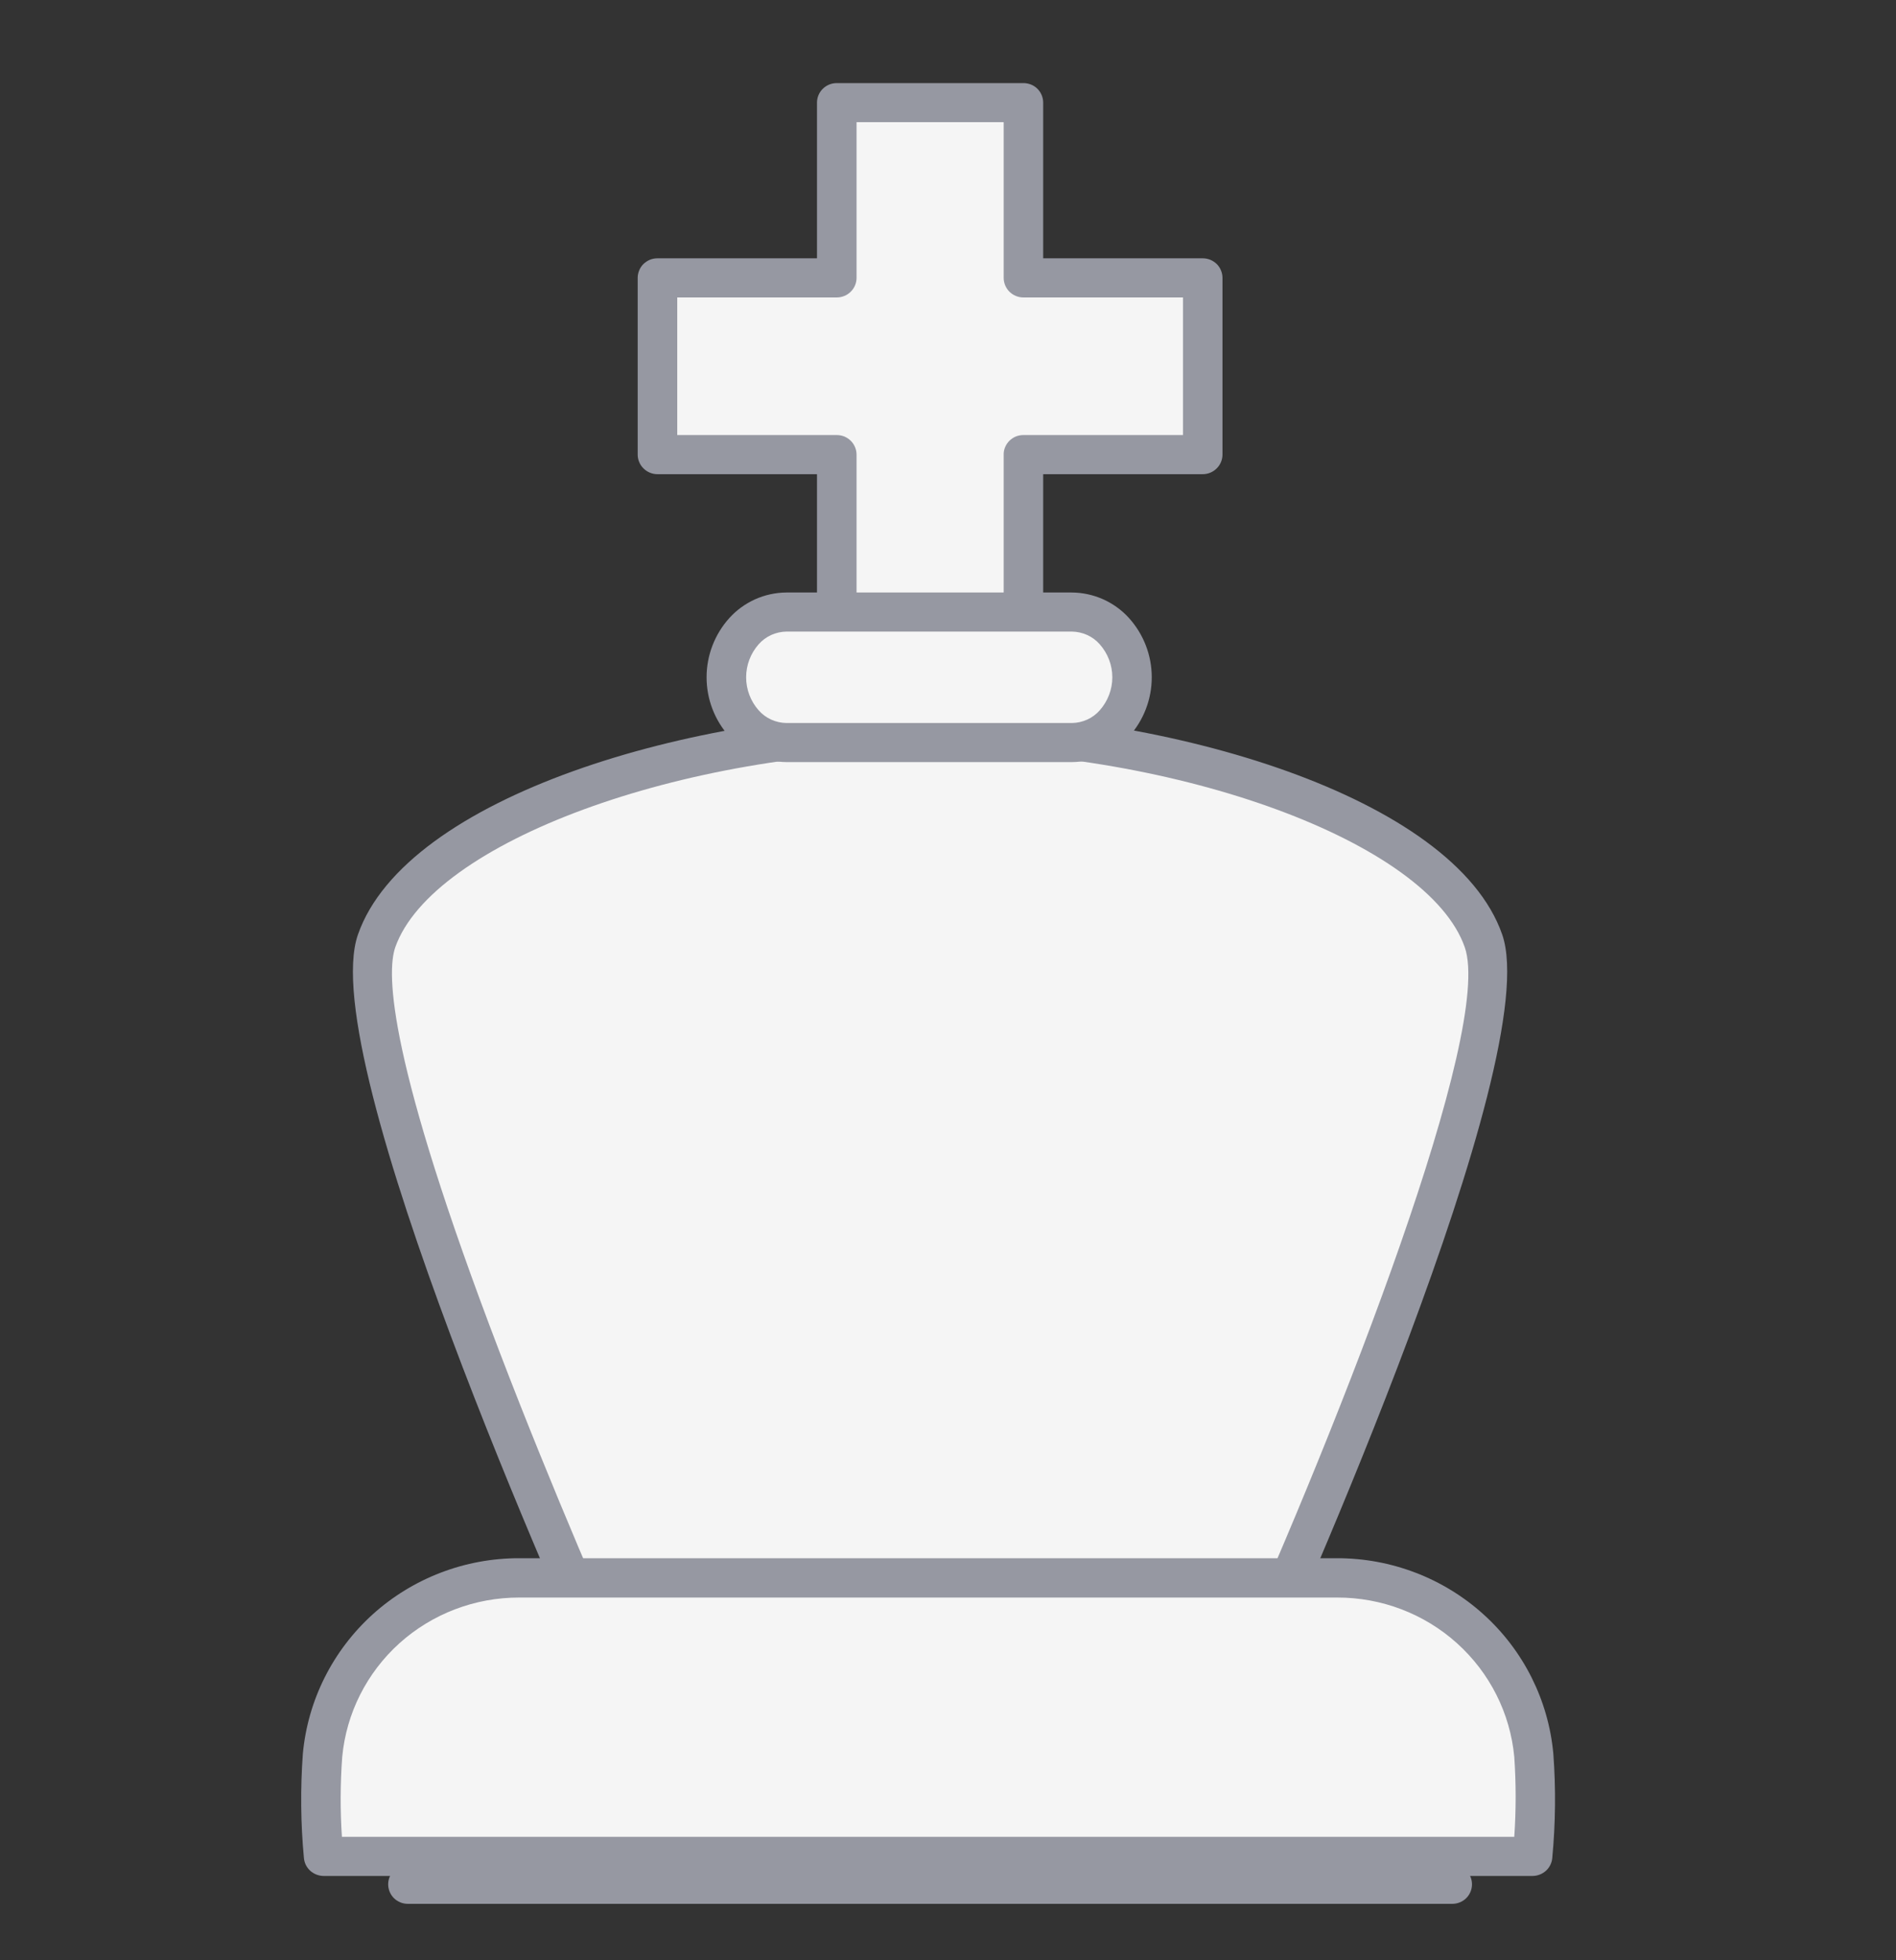 <svg width="30" height="31" viewBox="0 0 30 31" fill="none" xmlns="http://www.w3.org/2000/svg">
<rect x="0" y="0" width="30" height="31" fill="#333333" stroke="none"/>
<g clip-path="url(#clip0_1006_73134)">
<path fill-rule="evenodd" clip-rule="evenodd" d="M9.756 26.636C9.756 26.636 5.292 16.794 5.959 14.879C6.627 12.965 10.835 11.559 14.711 11.559C18.587 11.559 22.8 12.961 23.464 14.879C24.128 16.797 19.669 26.636 19.669 26.636H9.756Z" fill="#F5F5F5"/>
<path d="M19.679 26.945H9.756C9.696 26.945 9.637 26.928 9.587 26.895C9.536 26.863 9.496 26.817 9.471 26.763C9.009 25.744 4.97 16.752 5.664 14.779C6.425 12.599 10.955 11.25 14.716 11.25C18.477 11.25 23.01 12.599 23.769 14.779C24.458 16.758 20.425 25.744 19.964 26.763C19.939 26.817 19.899 26.863 19.848 26.895C19.798 26.927 19.739 26.945 19.679 26.945ZM9.959 26.326H19.476C21.243 22.407 23.631 16.283 23.177 14.981C22.6 13.322 18.646 11.868 14.716 11.868C10.787 11.868 6.839 13.322 6.254 14.981C6.113 15.391 6.138 16.758 7.898 21.363C8.756 23.607 9.682 25.708 9.959 26.326Z" fill="#9698A2"/>
<path d="M13.24 9.681V7.189H10.403V4.394H13.24V1.623H16.193V4.394H19.03V7.189H16.193V9.681" fill="#F5F5F5"/>
<path d="M16.506 9.681H15.881V7.189C15.88 7.149 15.888 7.109 15.904 7.071C15.92 7.033 15.943 6.999 15.972 6.97C16.001 6.942 16.035 6.919 16.073 6.903C16.111 6.888 16.152 6.88 16.193 6.88H18.718V4.704H16.193C16.11 4.704 16.031 4.671 15.972 4.613C15.914 4.555 15.881 4.476 15.881 4.394V1.932H13.553V4.394C13.553 4.435 13.545 4.475 13.529 4.513C13.513 4.551 13.49 4.585 13.461 4.613C13.432 4.642 13.398 4.665 13.36 4.68C13.322 4.696 13.281 4.704 13.24 4.704H10.716V6.88H13.24C13.281 6.88 13.322 6.888 13.36 6.903C13.398 6.919 13.432 6.942 13.461 6.97C13.49 6.999 13.513 7.033 13.529 7.071C13.545 7.109 13.553 7.149 13.553 7.189V9.681H12.927V7.499H10.403C10.32 7.499 10.241 7.466 10.182 7.408C10.123 7.35 10.09 7.271 10.09 7.189V4.394C10.09 4.354 10.098 4.314 10.114 4.276C10.129 4.238 10.152 4.204 10.181 4.175C10.211 4.147 10.245 4.124 10.283 4.108C10.321 4.093 10.362 4.085 10.403 4.085H12.927V1.623C12.927 1.541 12.96 1.462 13.019 1.404C13.078 1.346 13.157 1.314 13.24 1.314H16.193C16.234 1.314 16.275 1.322 16.313 1.337C16.351 1.352 16.386 1.375 16.415 1.404C16.444 1.433 16.467 1.467 16.482 1.504C16.498 1.542 16.506 1.582 16.506 1.623V4.085H19.03C19.071 4.085 19.112 4.093 19.15 4.108C19.188 4.124 19.223 4.147 19.252 4.175C19.281 4.204 19.304 4.238 19.319 4.276C19.335 4.314 19.343 4.354 19.343 4.394V7.189C19.343 7.271 19.31 7.35 19.251 7.408C19.193 7.466 19.113 7.499 19.03 7.499H16.506V9.681Z" fill="#9698A2"/>
<path fill-rule="evenodd" clip-rule="evenodd" d="M16.961 9.681H12.445C12.317 9.682 12.192 9.71 12.076 9.762C11.96 9.814 11.856 9.89 11.772 9.984C11.592 10.186 11.493 10.445 11.493 10.714C11.493 10.983 11.592 11.242 11.772 11.444C11.857 11.538 11.96 11.613 12.076 11.665C12.192 11.717 12.318 11.744 12.445 11.745H16.961C17.088 11.744 17.214 11.717 17.329 11.665C17.445 11.613 17.549 11.538 17.634 11.444C17.813 11.242 17.912 10.983 17.912 10.714C17.912 10.445 17.813 10.186 17.634 9.984C17.549 9.89 17.446 9.814 17.33 9.762C17.214 9.71 17.088 9.682 16.961 9.681Z" fill="#F5F5F5"/>
<path d="M16.961 12.052H12.444C12.274 12.051 12.105 12.014 11.95 11.944C11.794 11.875 11.655 11.774 11.541 11.649C11.308 11.391 11.18 11.057 11.18 10.711C11.18 10.365 11.308 10.031 11.541 9.773C11.655 9.647 11.794 9.547 11.949 9.477C12.104 9.408 12.273 9.371 12.443 9.37H16.959C17.13 9.371 17.299 9.408 17.454 9.477C17.61 9.547 17.749 9.647 17.863 9.773C18.096 10.031 18.224 10.365 18.224 10.711C18.224 11.057 18.096 11.391 17.863 11.649C17.75 11.774 17.61 11.875 17.455 11.945C17.3 12.014 17.131 12.051 16.961 12.052ZM12.444 9.988C12.361 9.989 12.278 10.008 12.202 10.042C12.126 10.077 12.058 10.127 12.003 10.19C11.876 10.334 11.806 10.519 11.806 10.711C11.806 10.903 11.876 11.088 12.003 11.232C12.058 11.295 12.126 11.345 12.202 11.38C12.278 11.414 12.361 11.433 12.444 11.434H16.961C17.044 11.433 17.127 11.414 17.203 11.38C17.279 11.345 17.347 11.295 17.402 11.232C17.529 11.088 17.6 10.903 17.6 10.711C17.6 10.519 17.529 10.334 17.402 10.19C17.347 10.127 17.279 10.077 17.203 10.042C17.127 10.008 17.044 9.989 16.961 9.988H12.444Z" fill="#9698A2"/>
<path fill-rule="evenodd" clip-rule="evenodd" d="M5.104 27.759C5.065 28.291 5.071 28.826 5.12 29.358H24.25C24.3 28.826 24.306 28.291 24.268 27.759C24.199 26.99 23.841 26.276 23.264 25.757C22.688 25.237 21.935 24.951 21.156 24.955H8.216C7.437 24.951 6.684 25.238 6.108 25.757C5.532 26.276 5.173 26.991 5.104 27.759Z" fill="#F5F5F5"/>
<path d="M24.25 29.667H5.12C5.042 29.666 4.967 29.637 4.909 29.585C4.852 29.533 4.816 29.462 4.809 29.385C4.757 28.836 4.752 28.284 4.792 27.734C4.87 26.889 5.264 26.103 5.897 25.53C6.531 24.958 7.358 24.641 8.216 24.642H21.154C22.012 24.641 22.84 24.958 23.473 25.53C24.107 26.102 24.501 26.889 24.578 27.734C24.619 28.284 24.613 28.836 24.561 29.385C24.554 29.462 24.518 29.533 24.461 29.585C24.403 29.637 24.328 29.666 24.25 29.667ZM5.41 29.048H23.96C23.989 28.627 23.989 28.204 23.96 27.783C23.895 27.093 23.572 26.453 23.053 25.986C22.535 25.52 21.86 25.263 21.159 25.264H8.216C7.515 25.263 6.84 25.52 6.321 25.986C5.803 26.453 5.48 27.093 5.415 27.783C5.384 28.204 5.382 28.627 5.41 29.048Z" fill="#9698A2"/>
<path d="M22.979 30.108H6.454C6.371 30.108 6.292 30.076 6.233 30.018C6.175 29.96 6.142 29.881 6.142 29.799C6.142 29.717 6.175 29.638 6.233 29.581C6.292 29.523 6.371 29.49 6.454 29.49H22.979C23.061 29.49 23.141 29.523 23.2 29.581C23.258 29.638 23.291 29.717 23.291 29.799C23.291 29.881 23.258 29.96 23.2 30.018C23.141 30.076 23.061 30.108 22.979 30.108Z" fill="#9698A2"/>
</g>
<defs>
<clipPath id="clip0_1006_73134">
<rect width="19.84" height="28.792" fill="white" transform="translate(4.765 1.314)"/>
</clipPath>
</defs>
</svg>
